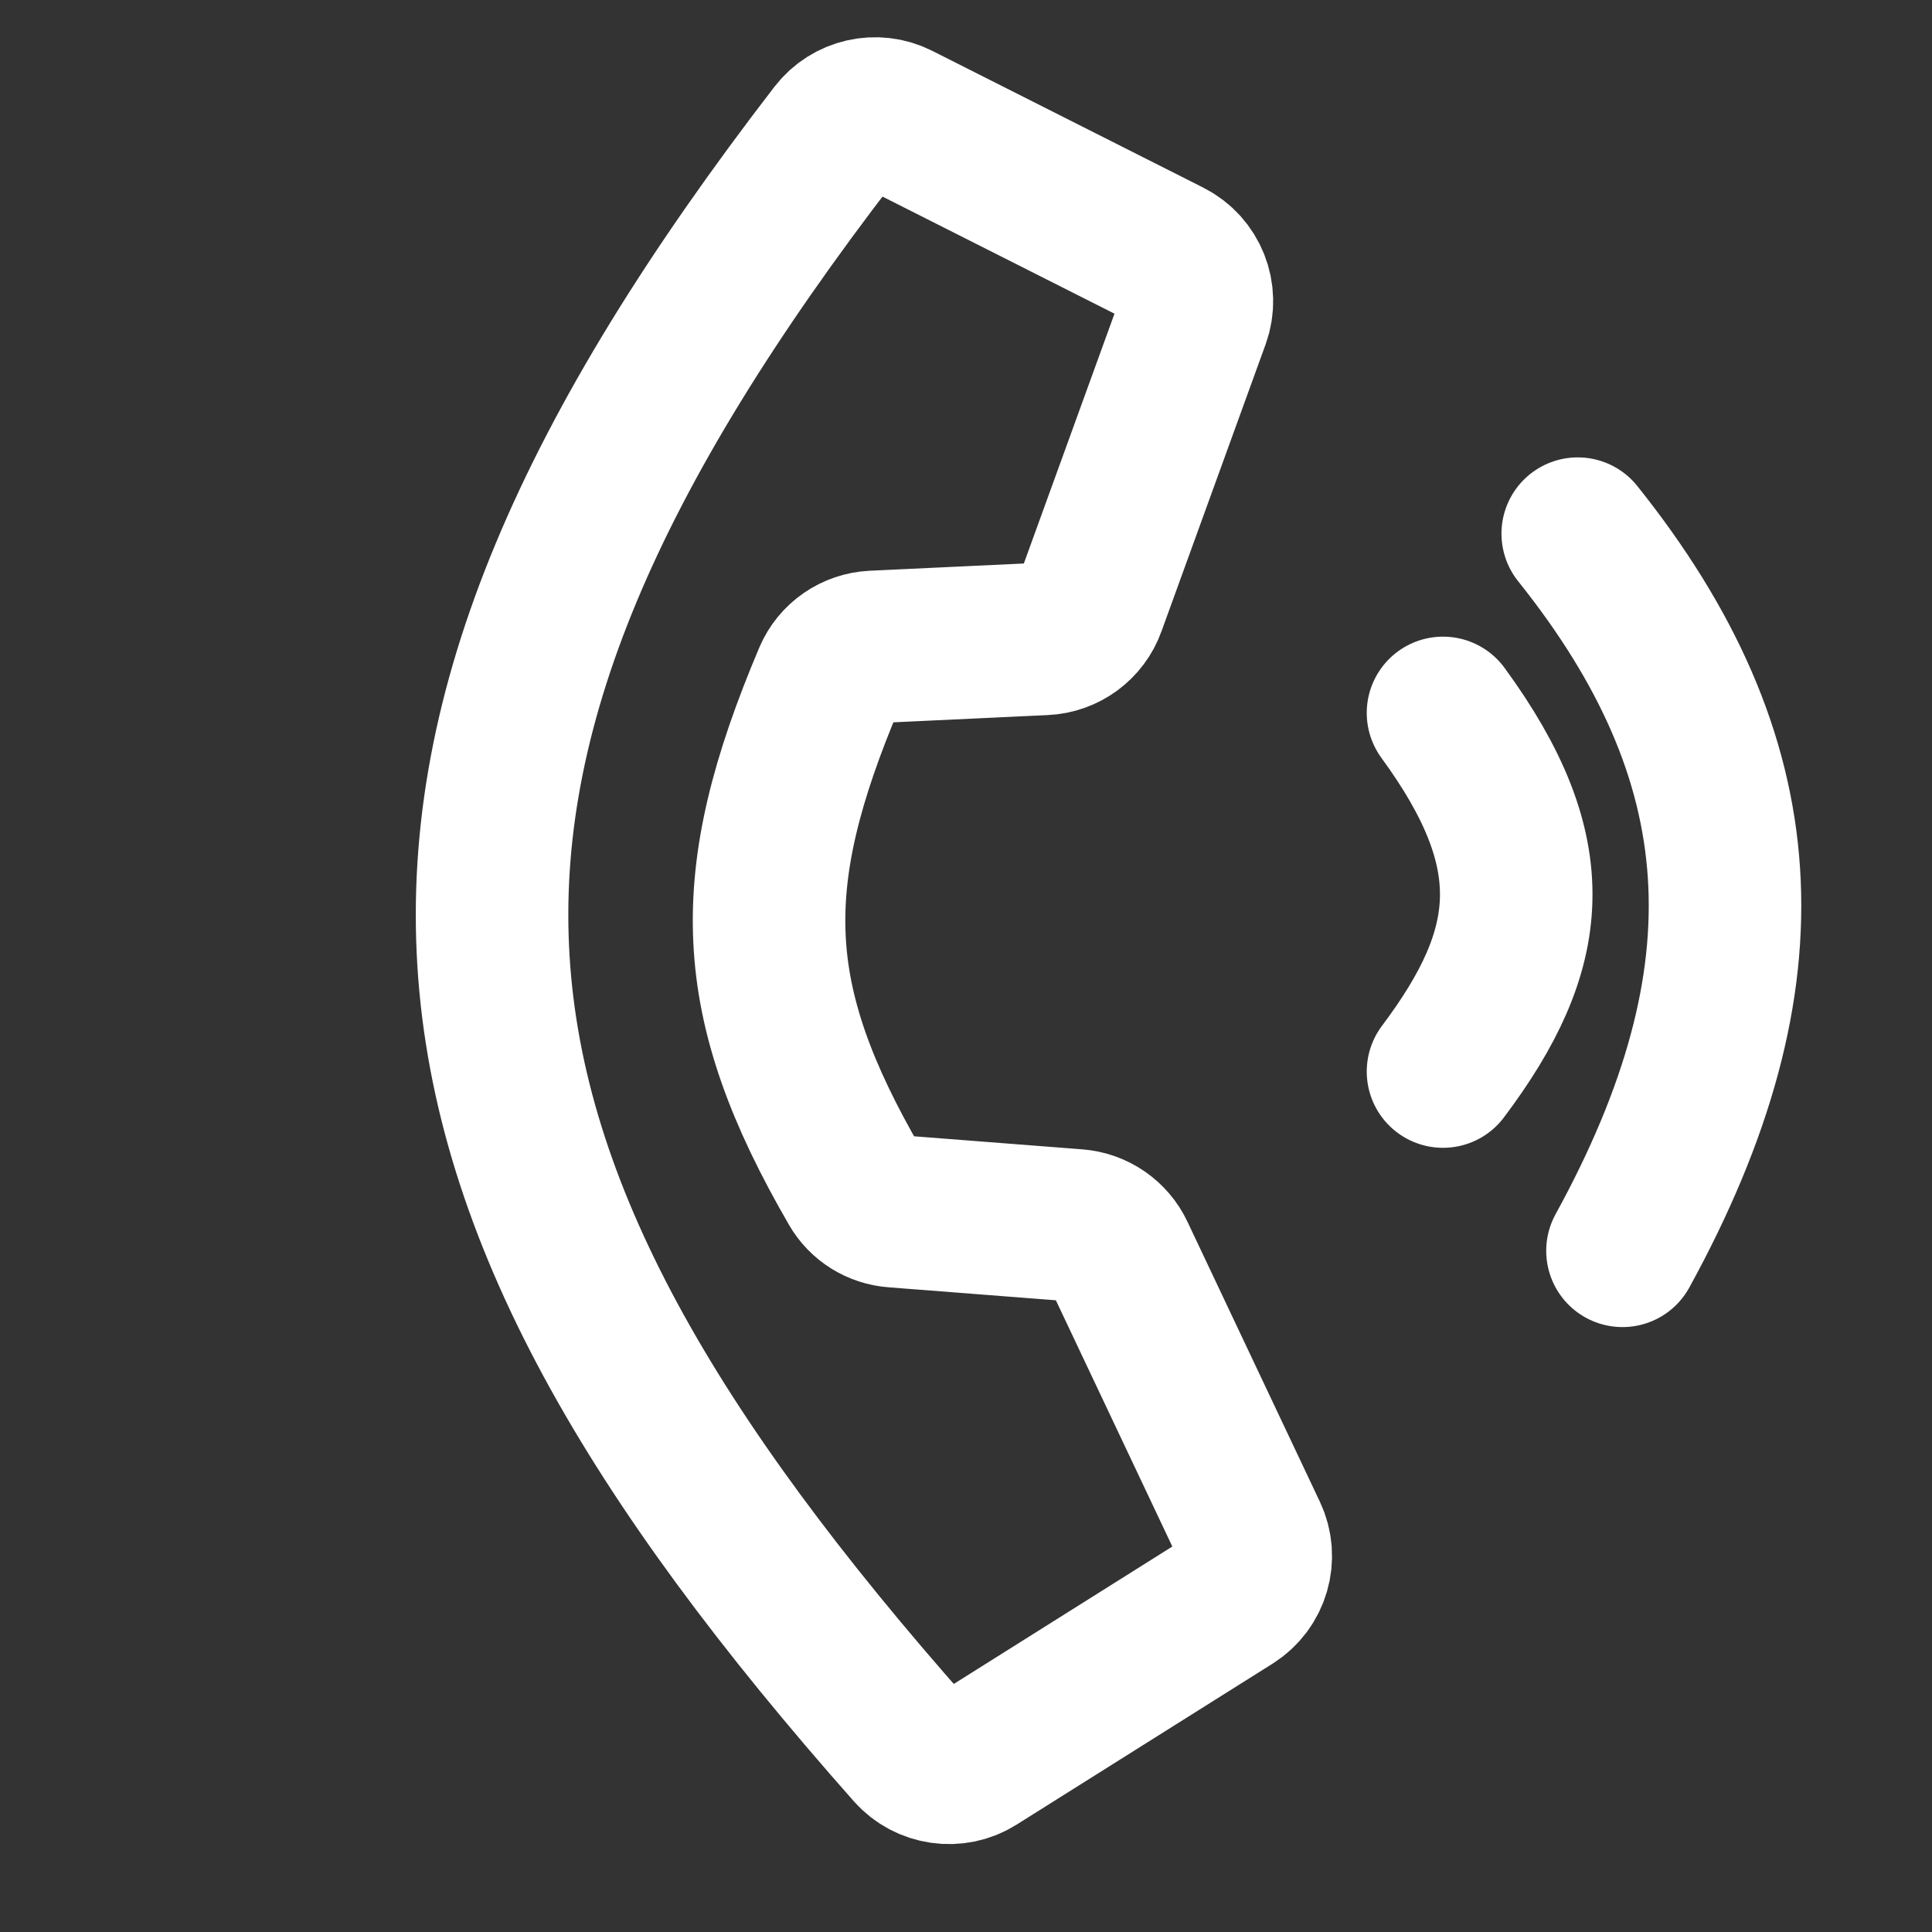 <svg width="19" height="19" viewBox="0 0 19 19" fill="none" xmlns="http://www.w3.org/2000/svg">
<rect x="0" y="0" width="19" height="19" fill="#333333" stroke="none"/>
<path d="M8.959 17.218C3.844 11.438 3.374 7.588 8.211 1.31C8.356 1.122 8.617 1.062 8.829 1.169L11.496 2.515C11.722 2.63 11.827 2.894 11.741 3.132L10.717 5.954C10.649 6.144 10.472 6.274 10.271 6.283L8.589 6.362C8.4 6.371 8.232 6.486 8.158 6.66C7.31 8.663 7.347 9.838 8.409 11.671C8.49 11.811 8.635 11.9 8.796 11.912L10.587 12.051C10.766 12.065 10.924 12.174 11 12.336L12.302 15.089C12.41 15.317 12.33 15.591 12.116 15.726L9.597 17.31C9.392 17.439 9.12 17.399 8.959 17.218Z" stroke="white" stroke-width="1.5" stroke-linecap="round"/>
<path d="M14.191 7.011C15.204 8.397 15.097 9.332 14.191 10.538" stroke="white" stroke-width="1.5" stroke-linecap="round"/>
<path d="M15.516 5.248C17.279 7.452 17.441 9.594 15.956 12.301" stroke="white" stroke-width="1.5" stroke-linecap="round"/>
</svg>
